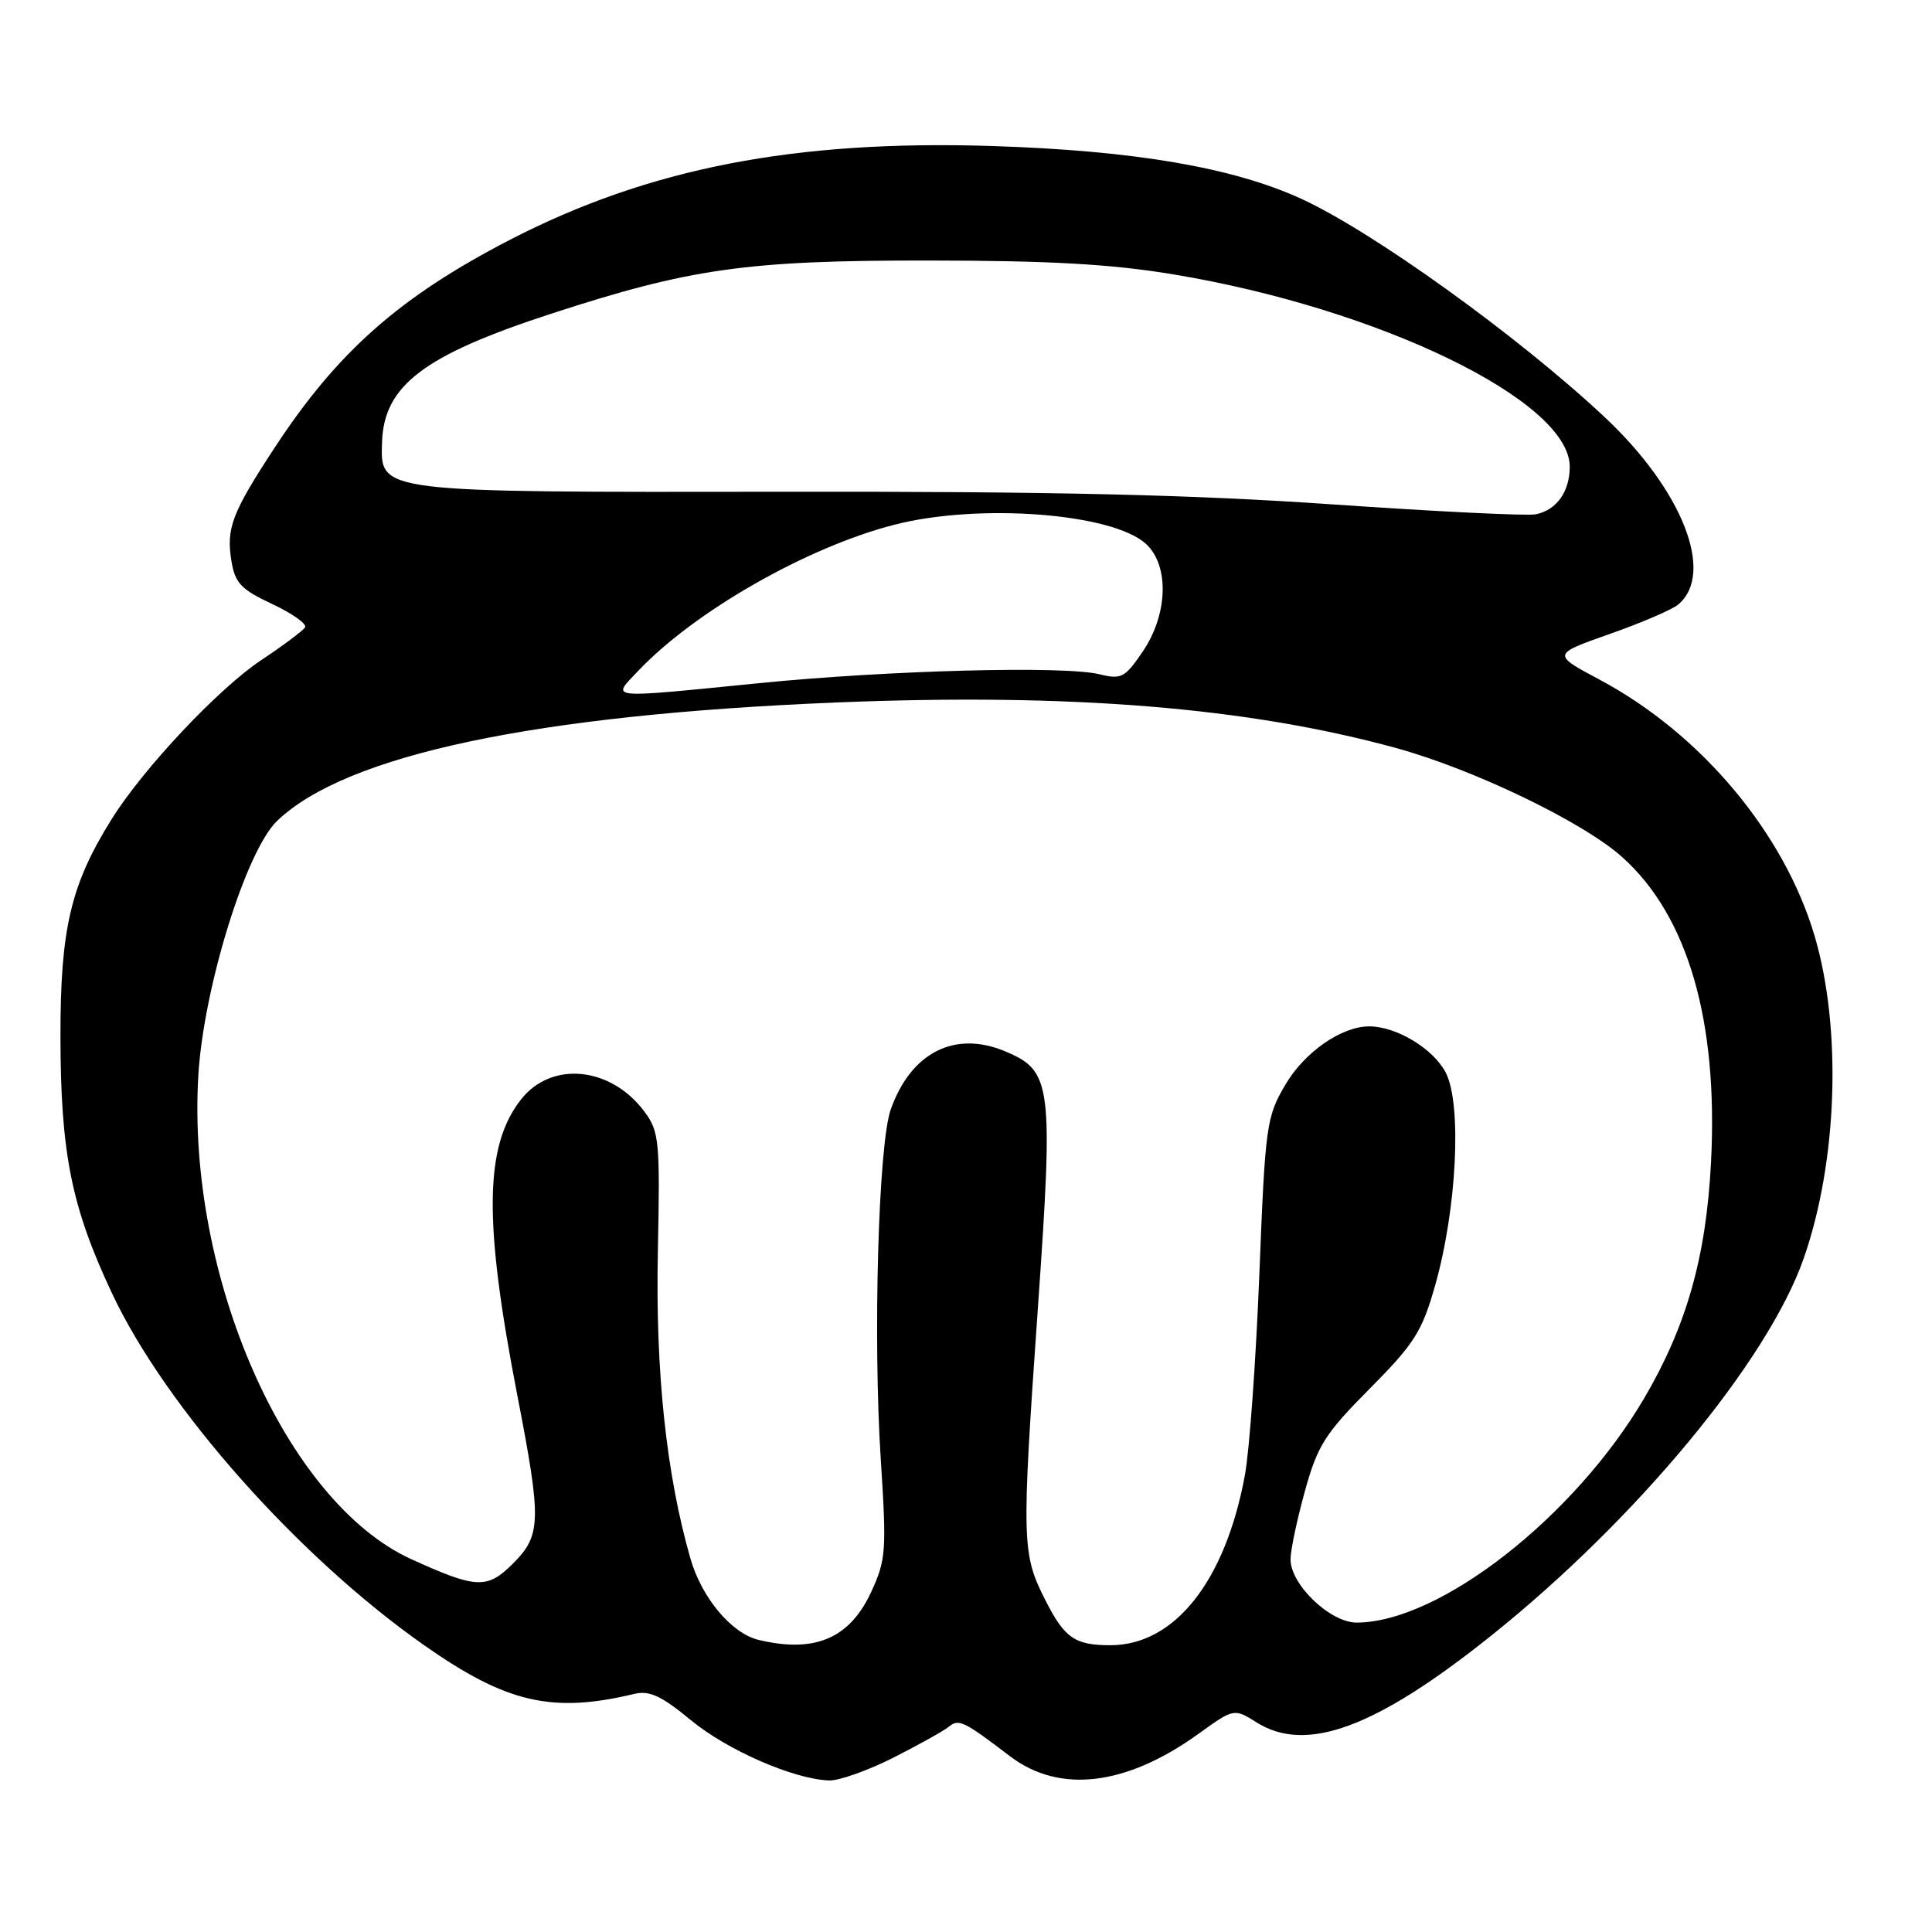 <?xml version="1.0" encoding="UTF-8" standalone="no"?>
<!DOCTYPE svg PUBLIC "-//W3C//DTD SVG 1.1//EN" "http://www.w3.org/Graphics/SVG/1.1/DTD/svg11.dtd" >
<svg xmlns="http://www.w3.org/2000/svg" xmlns:xlink="http://www.w3.org/1999/xlink" version="1.1" viewBox="0 0 256 256">
 <g >
 <path fill="currentColor"
d=" M 118.38 232.90 C 121.74 231.19 125.04 229.36 125.71 228.81 C 127.05 227.72 127.65 228.00 133.83 232.71 C 140.38 237.69 149.17 236.66 158.75 229.78 C 163.51 226.35 163.51 226.35 166.51 228.23 C 173.09 232.37 182.33 228.95 197.62 216.71 C 216.82 201.35 234.22 180.35 238.98 166.80 C 243.48 153.98 244.09 136.33 240.44 124.00 C 236.39 110.34 225.37 97.21 211.94 90.05 C 205.66 86.70 205.66 86.70 213.28 84.01 C 217.47 82.54 221.56 80.78 222.35 80.12 C 227.30 76.01 222.94 64.91 212.55 55.20 C 201.11 44.50 181.87 30.66 172.40 26.33 C 163.36 22.19 150.27 19.95 131.50 19.35 C 105.36 18.51 85.96 22.28 67.58 31.77 C 52.95 39.33 44.71 46.61 36.36 59.37 C 30.74 67.95 29.96 69.99 30.66 74.31 C 31.14 77.26 31.93 78.10 36.08 80.04 C 38.74 81.29 40.70 82.68 40.42 83.13 C 40.14 83.58 37.52 85.54 34.60 87.48 C 28.98 91.21 19.00 101.81 14.82 108.50 C 9.38 117.19 8.00 123.02 8.01 137.29 C 8.03 152.82 9.46 159.94 14.86 171.41 C 21.97 186.52 39.50 206.28 56.17 217.98 C 67.10 225.66 73.15 227.06 84.05 224.45 C 86.05 223.97 87.64 224.71 91.52 227.91 C 96.35 231.91 105.20 235.77 109.88 235.92 C 111.18 235.96 115.01 234.60 118.38 232.90 Z  M 100.50 217.29 C 96.93 216.43 92.97 211.70 91.49 206.53 C 88.28 195.35 86.84 181.74 87.17 165.82 C 87.47 151.21 87.35 149.95 85.41 147.32 C 80.97 141.33 73.09 140.53 69.05 145.67 C 64.18 151.85 64.06 161.79 68.57 185.00 C 71.77 201.53 71.72 203.43 67.97 207.18 C 64.56 210.59 63.14 210.53 54.50 206.60 C 37.88 199.02 24.71 169.10 26.28 142.50 C 26.97 130.90 32.60 112.71 36.73 108.76 C 45.89 100.00 70.94 94.71 110.86 93.08 C 141.88 91.82 165.33 93.73 185.00 99.12 C 195.36 101.97 209.84 108.96 215.00 113.61 C 223.66 121.42 227.68 135.27 226.72 153.99 C 226.08 166.53 223.48 175.71 217.86 185.28 C 208.60 201.04 190.70 215.00 179.75 215.00 C 176.26 215.00 171.00 209.97 171.00 206.62 C 171.00 205.43 171.86 201.37 172.90 197.60 C 174.58 191.53 175.56 189.98 181.50 184.00 C 187.41 178.05 188.43 176.43 190.15 170.37 C 193.04 160.22 193.73 146.32 191.57 142.13 C 189.93 138.96 185.03 136.00 181.43 136.00 C 177.75 136.00 172.84 139.42 170.31 143.74 C 167.80 148.02 167.65 149.11 166.87 168.86 C 166.42 180.21 165.56 192.20 164.95 195.50 C 162.35 209.53 155.64 218.00 147.13 218.00 C 142.42 218.00 141.06 217.06 138.50 212.00 C 135.39 205.87 135.35 204.36 137.52 173.38 C 139.60 143.64 139.38 141.89 133.17 139.30 C 126.51 136.51 120.71 139.46 118.03 147.00 C 116.39 151.63 115.66 177.22 116.71 193.44 C 117.49 205.51 117.40 206.69 115.43 210.96 C 112.57 217.12 107.95 219.08 100.50 217.29 Z  M 84.56 88.90 C 92.04 81.01 106.88 72.53 118.46 69.54 C 129.70 66.64 147.47 68.00 151.87 72.09 C 154.96 74.97 154.76 81.42 151.42 86.33 C 149.06 89.81 148.58 90.06 145.67 89.34 C 141.04 88.20 117.76 88.81 100.61 90.52 C 80.07 92.56 81.00 92.66 84.56 88.90 Z  M 176.50 66.83 C 157.88 65.54 139.34 65.11 103.87 65.16 C 49.88 65.23 50.41 65.30 50.62 58.62 C 50.86 51.09 56.13 47.08 73.00 41.58 C 91.46 35.56 98.94 34.50 123.00 34.52 C 139.08 34.53 147.27 34.99 155.50 36.36 C 182.78 40.89 208.00 53.13 208.00 61.84 C 208.00 65.14 206.26 67.59 203.50 68.15 C 202.40 68.38 190.25 67.78 176.50 66.83 Z "/>
</g>
</svg>